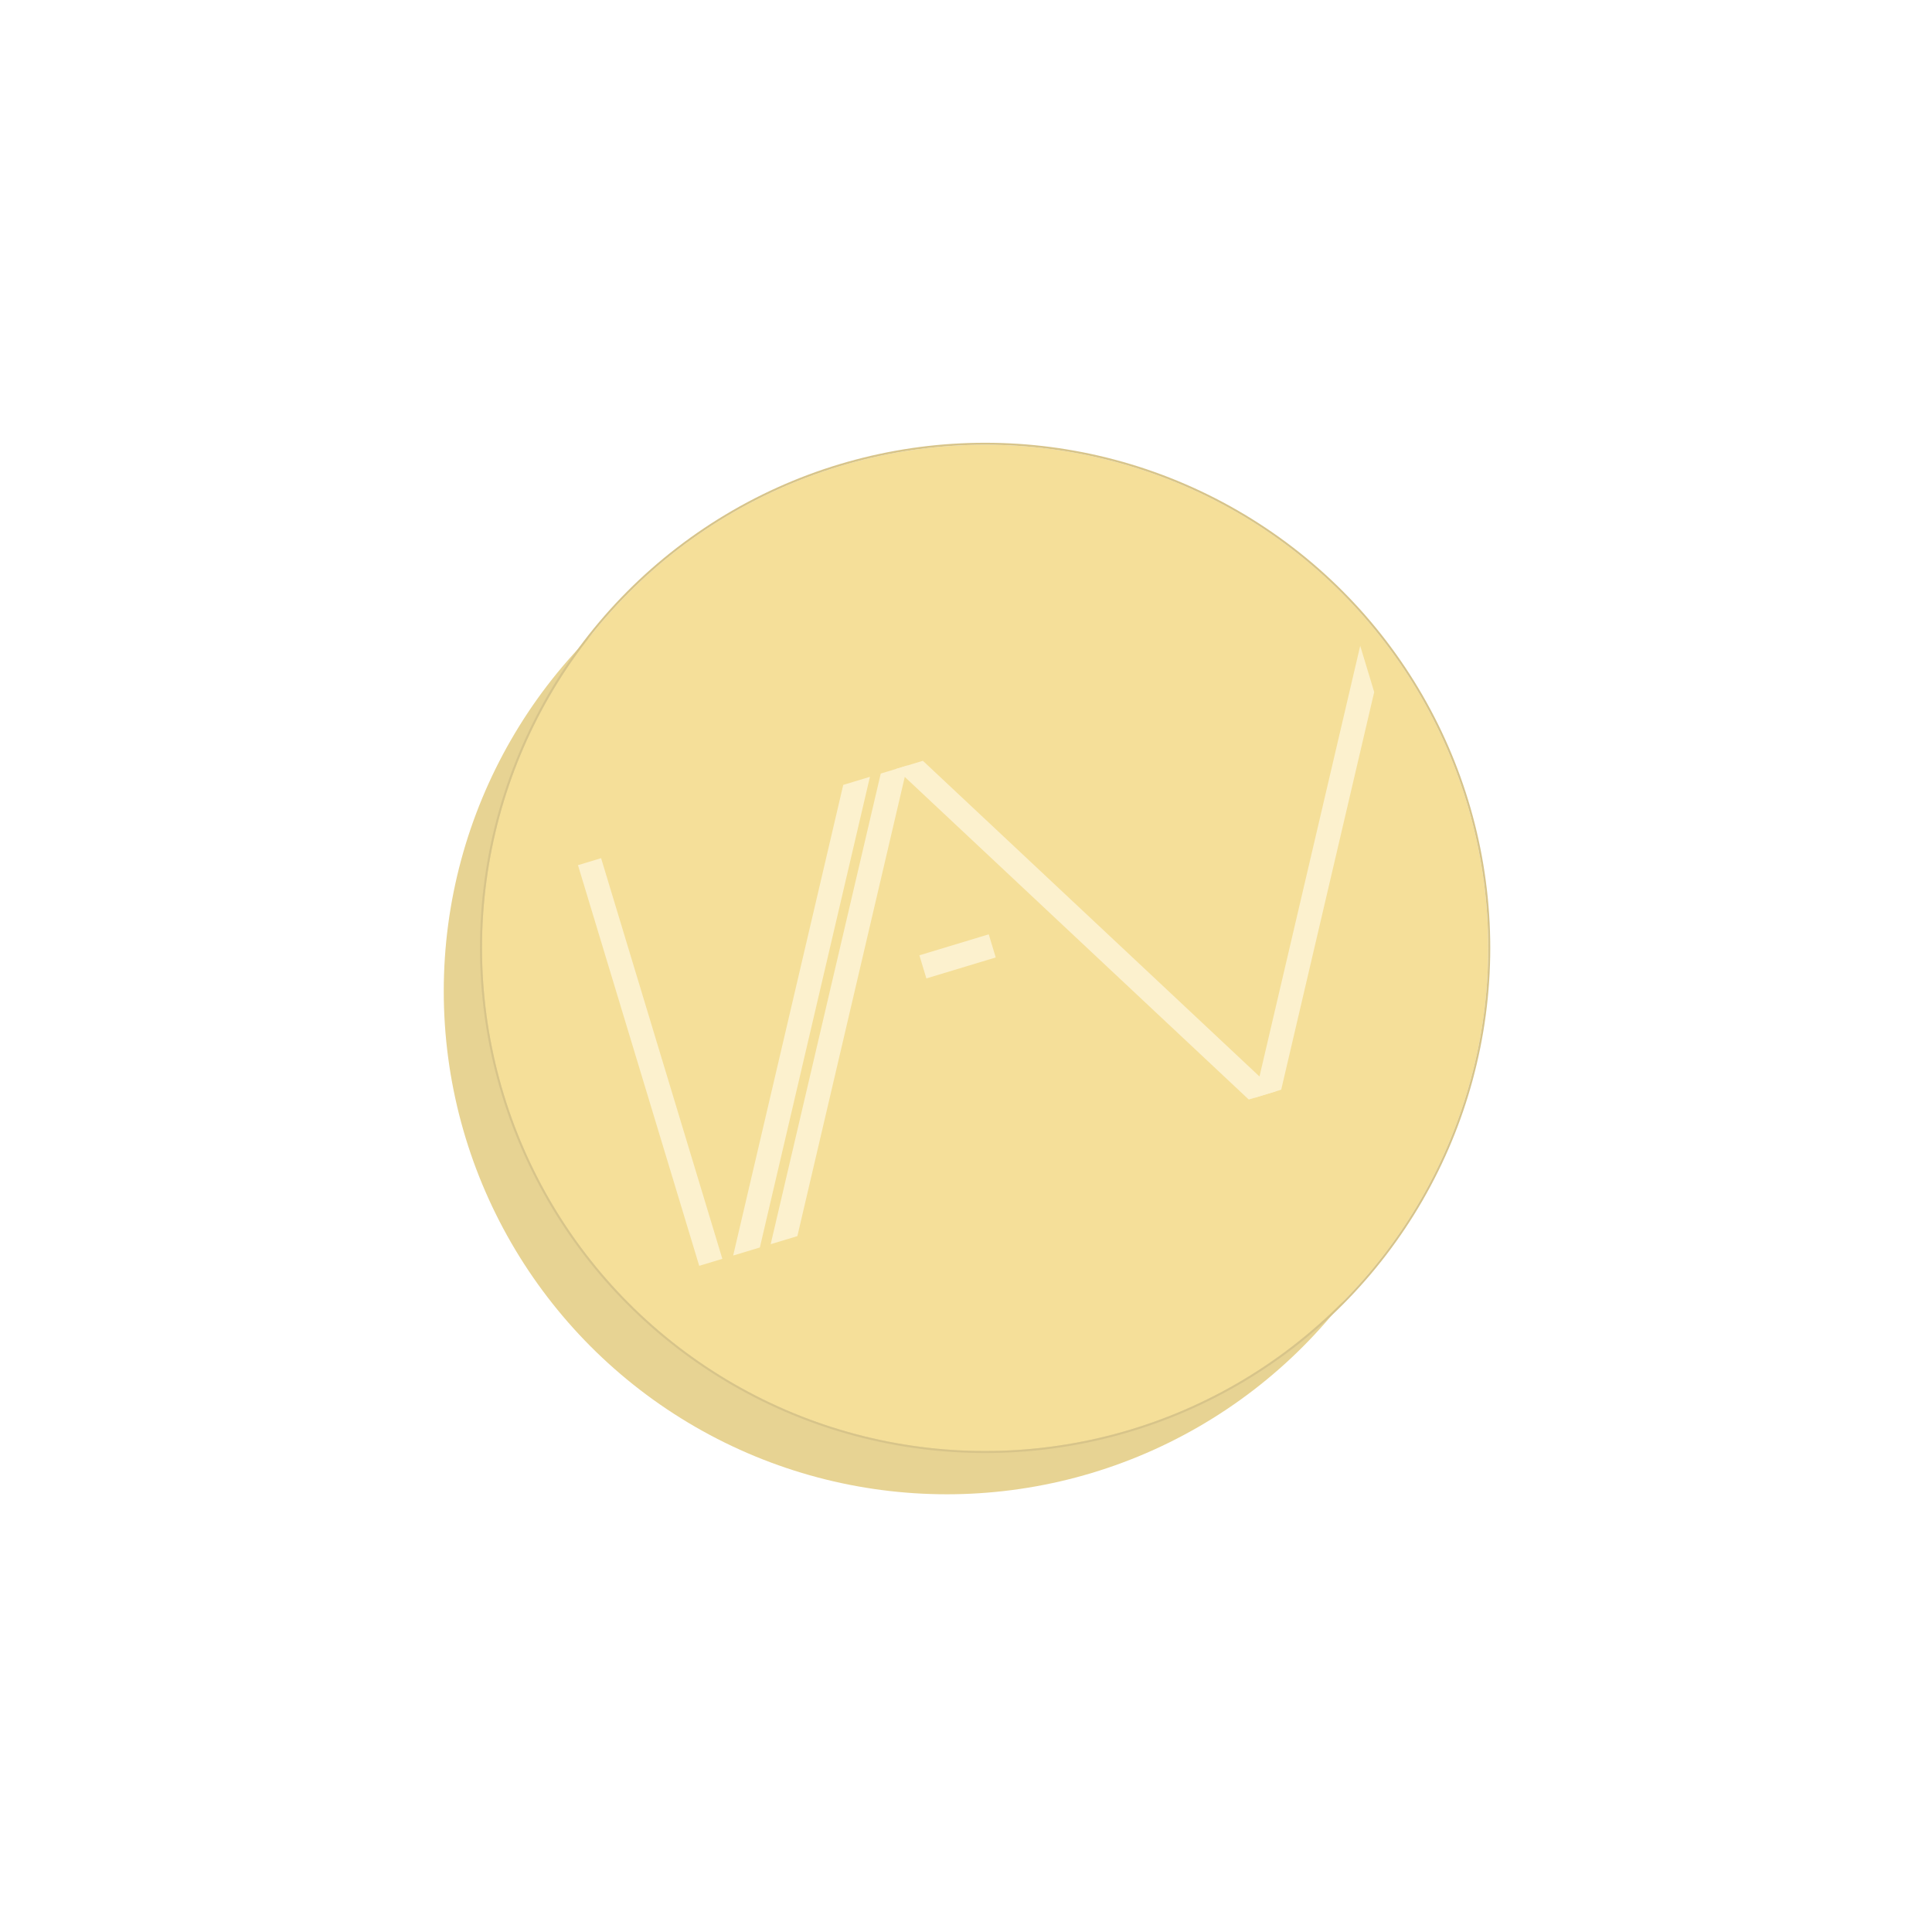 <svg width="480" height="480" viewBox="0 0 480 480" fill="none" xmlns="http://www.w3.org/2000/svg">
<rect width="480" height="480" fill="white"/>
<g filter="url(#filter0_d_1262_562)">
<circle cx="235.25" cy="245.25" r="125" fill="#E7D393"/>
</g>
<g filter="url(#filter1_d_1262_562)">
<circle cx="244.75" cy="234.5" r="125" fill="#F5DF99"/>
<circle cx="244.75" cy="234.5" r="125.25" stroke="#D7C48A" stroke-width="0.5"/>
</g>
<g filter="url(#filter2_i_1262_562)">
<g clip-path="url(#clip0_1262_562)">
<line x1="178.069" y1="317.505" x2="142.936" y2="201.404" stroke="#FCF1CE" stroke-width="6"/>
<path d="M193.826 311.228L223.539 184.186" stroke="#FCF1CE" stroke-width="6"/>
<path d="M314.038 274.828L344.025 146.612" stroke="#FCF1CE" stroke-width="6"/>
<line x1="184.525" y1="313.974" x2="213.422" y2="190.417" stroke="#FCF1CE" stroke-width="6"/>
<path d="M323.186 280.194L221.511 184.837" stroke="#FCF1CE" stroke-width="6"/>
<line x1="229.288" y1="239.214" x2="246.517" y2="234.001" stroke="#FCF1CE" stroke-width="6"/>
</g>
</g>
<defs>
<filter id="filter0_d_1262_562" x="109.25" y="120.25" width="252" height="252" filterUnits="userSpaceOnUse" color-interpolation-filters="sRGB">
<feFlood flood-opacity="0" result="BackgroundImageFix"/>
<feColorMatrix in="SourceAlpha" type="matrix" values="0 0 0 0 0 0 0 0 0 0 0 0 0 0 0 0 0 0 127 0" result="hardAlpha"/>
<feOffset dy="1"/>
<feGaussianBlur stdDeviation="0.5"/>
<feComposite in2="hardAlpha" operator="out"/>
<feColorMatrix type="matrix" values="0 0 0 0 0 0 0 0 0 0 0 0 0 0 0 0 0 0 0.25 0"/>
<feBlend mode="normal" in2="BackgroundImageFix" result="effect1_dropShadow_1262_562"/>
<feBlend mode="normal" in="SourceGraphic" in2="effect1_dropShadow_1262_562" result="shape"/>
</filter>
<filter id="filter1_d_1262_562" x="118.25" y="109" width="253" height="253" filterUnits="userSpaceOnUse" color-interpolation-filters="sRGB">
<feFlood flood-opacity="0" result="BackgroundImageFix"/>
<feColorMatrix in="SourceAlpha" type="matrix" values="0 0 0 0 0 0 0 0 0 0 0 0 0 0 0 0 0 0 127 0" result="hardAlpha"/>
<feOffset dy="1"/>
<feGaussianBlur stdDeviation="0.5"/>
<feComposite in2="hardAlpha" operator="out"/>
<feColorMatrix type="matrix" values="0 0 0 0 0 0 0 0 0 0 0 0 0 0 0 0 0 0 0.25 0"/>
<feBlend mode="normal" in2="BackgroundImageFix" result="effect1_dropShadow_1262_562"/>
<feBlend mode="normal" in="SourceGraphic" in2="effect1_dropShadow_1262_562" result="shape"/>
</filter>
<filter id="filter2_i_1262_562" x="143.5" y="155.5" width="223.368" height="159.02" filterUnits="userSpaceOnUse" color-interpolation-filters="sRGB">
<feFlood flood-opacity="0" result="BackgroundImageFix"/>
<feBlend mode="normal" in="SourceGraphic" in2="BackgroundImageFix" result="shape"/>
<feColorMatrix in="SourceAlpha" type="matrix" values="0 0 0 0 0 0 0 0 0 0 0 0 0 0 0 0 0 0 127 0" result="hardAlpha"/>
<feOffset dy="1"/>
<feGaussianBlur stdDeviation="0.5"/>
<feComposite in2="hardAlpha" operator="arithmetic" k2="-1" k3="1"/>
<feColorMatrix type="matrix" values="0 0 0 0 0 0 0 0 0 0 0 0 0 0 0 0 0 0 0.25 0"/>
<feBlend mode="normal" in2="shape" result="effect1_innerShadow_1262_562"/>
</filter>
<clipPath id="clip0_1262_562">
<rect width="201.9" height="104" fill="white" transform="translate(143.5 213.978) rotate(-16.836)"/>
</clipPath>
</defs>
</svg>
